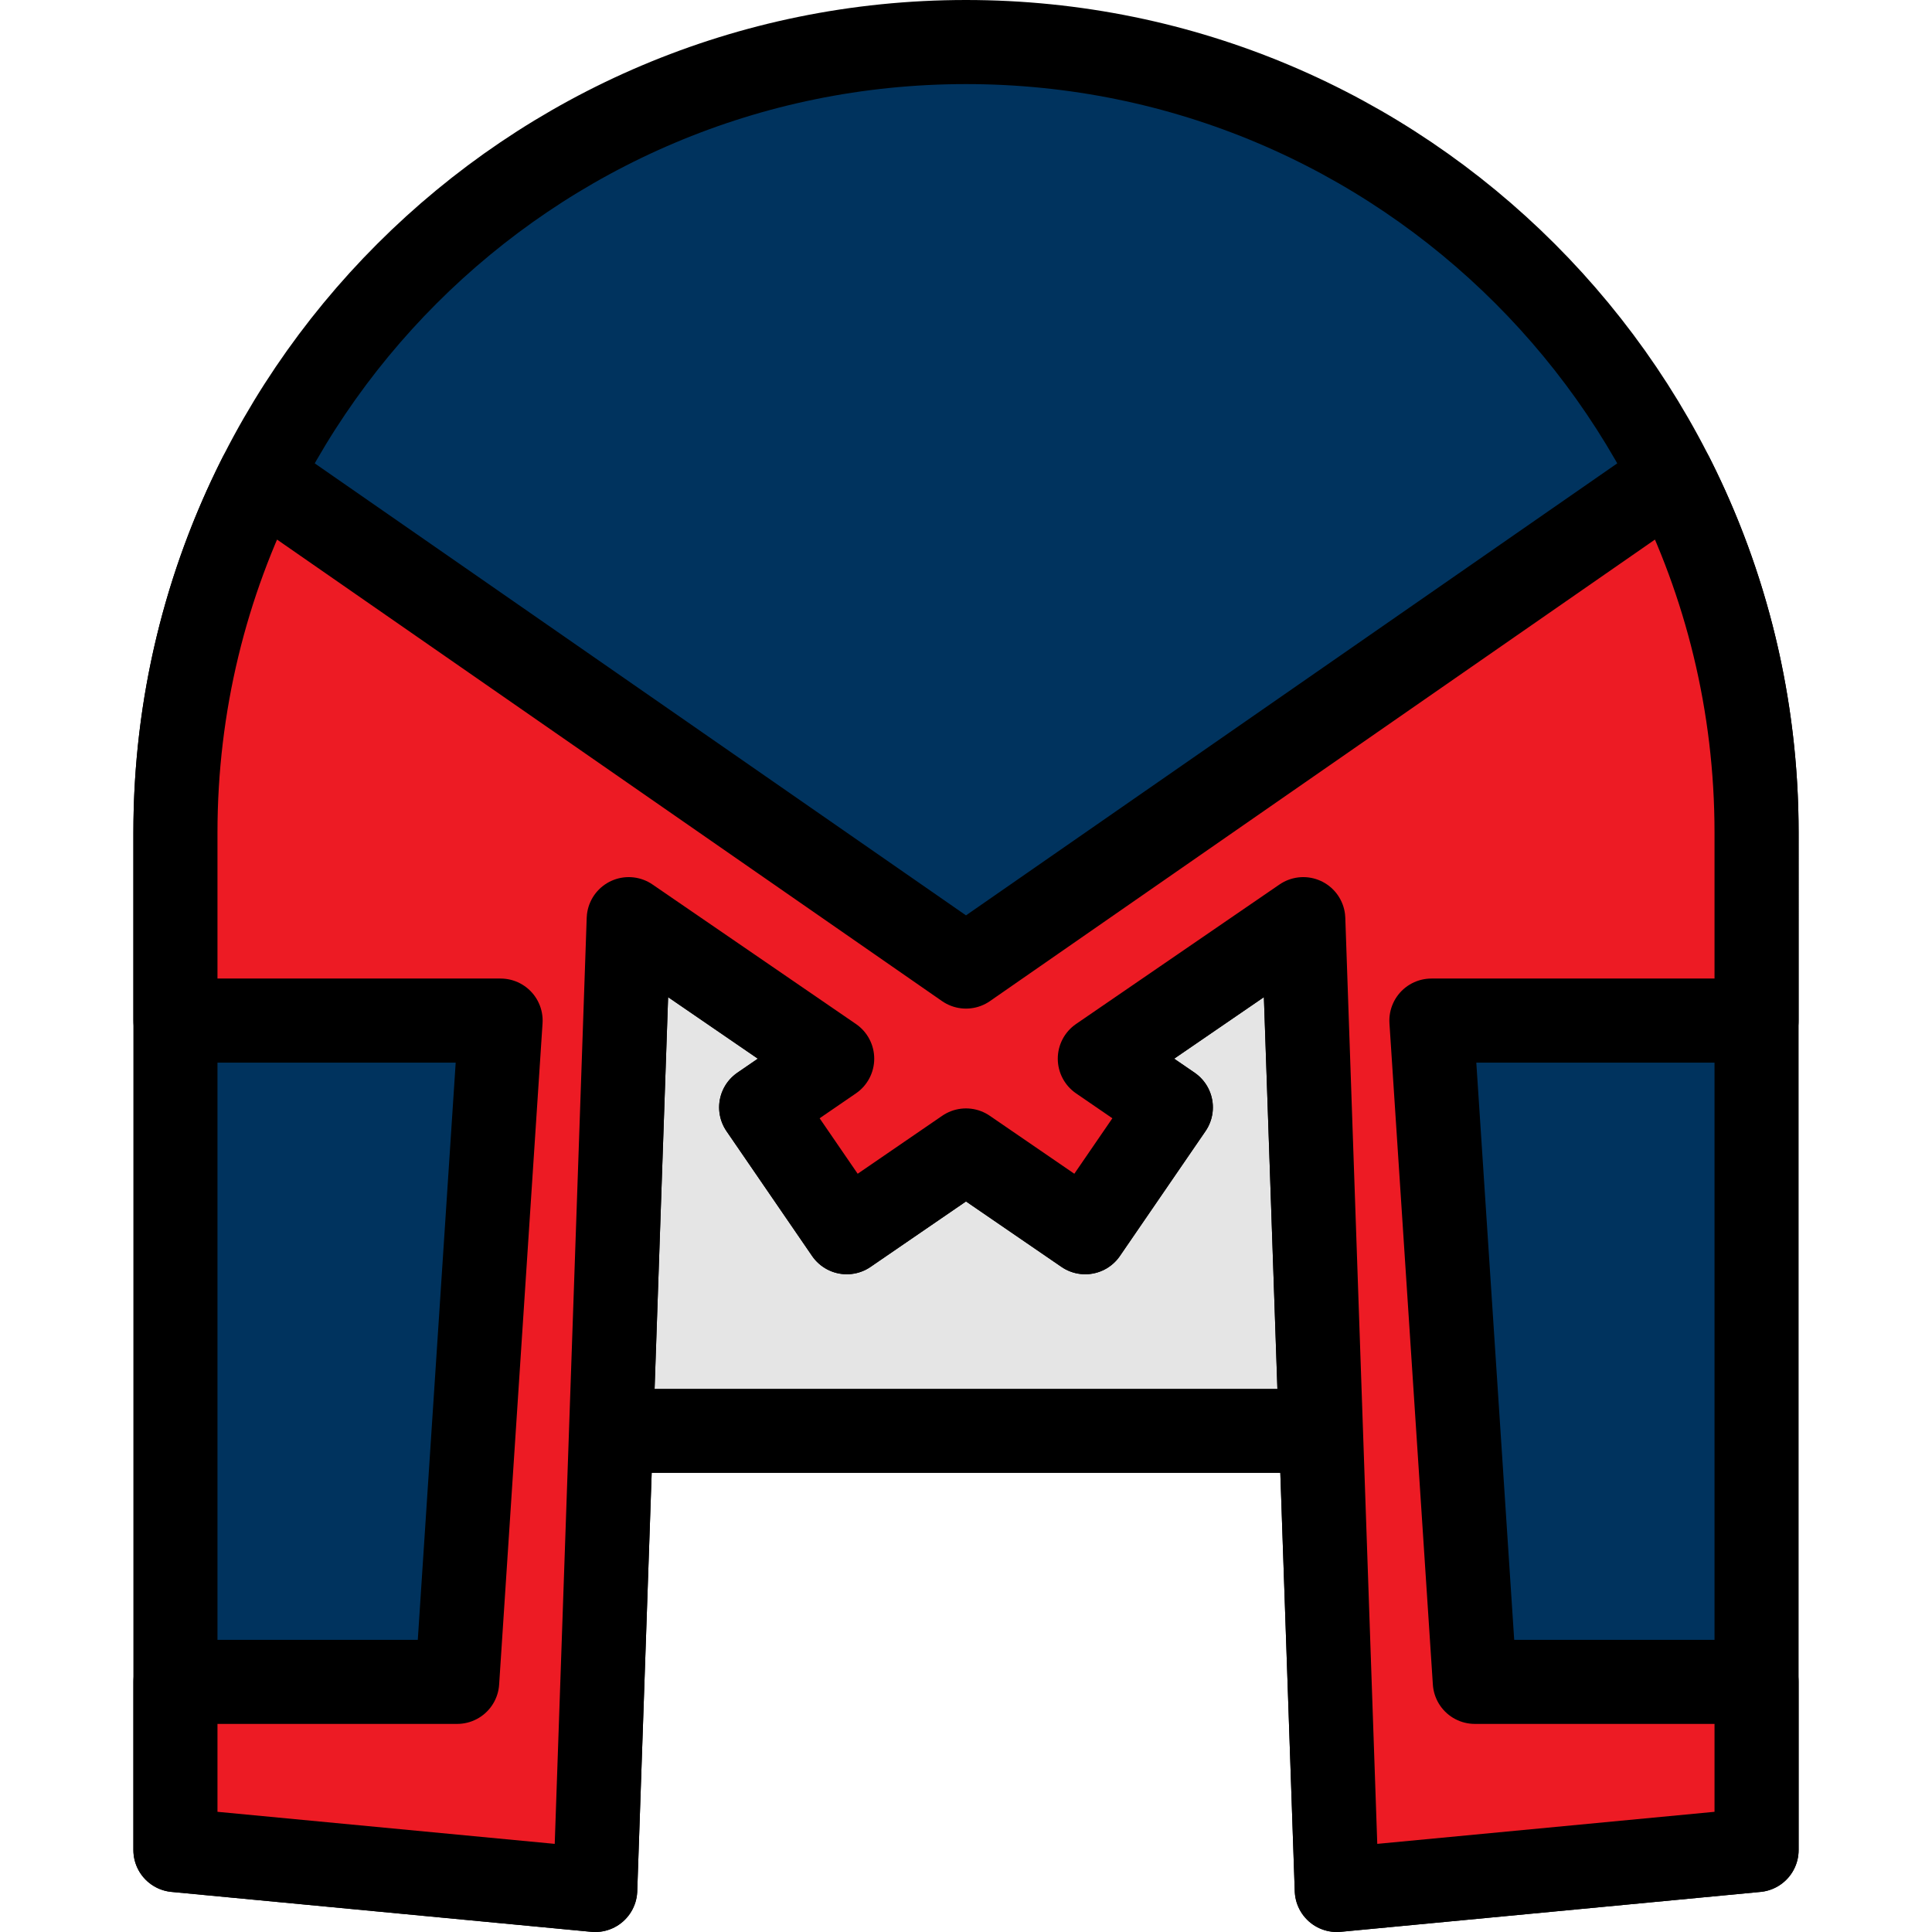 <?xml version="1.0" encoding="iso-8859-1"?>
<!-- Generator: Adobe Illustrator 17.1.0, SVG Export Plug-In . SVG Version: 6.00 Build 0)  -->
<!DOCTYPE svg PUBLIC "-//W3C//DTD SVG 1.1//EN" "http://www.w3.org/Graphics/SVG/1.1/DTD/svg11.dtd">
<svg version="1.1" id="Capa_1" xmlns="http://www.w3.org/2000/svg" xmlns:xlink="http://www.w3.org/1999/xlink" x="0px" y="0px"
	 viewBox="0 0 459.492 459.492" style="enable-background:new 0 0 459.492 459.492;" xml:space="preserve">
<g>
	<path style="fill:#00335E;stroke:#000000;stroke-width:20;stroke-linecap:round;stroke-linejoin:round;stroke-miterlimit:10;" d="
		M229.746,10C125.904,10,41.724,94.181,41.724,198.022V440l99.836,9.492l7.971-230.886l48.388,33.182l-16.888,11.581l20.36,29.689
		l28.355-19.444l28.355,19.444l20.36-29.689l-16.888-11.581l48.388-33.182l7.971,230.886l0,0L417.769,440V198.022
		C417.769,94.181,333.588,10,229.746,10z"/>
	
		<polygon style="fill:#E5E5E5;stroke:#000000;stroke-width:20;stroke-linecap:round;stroke-linejoin:round;stroke-miterlimit:10;" points="
		314.155,340.303 309.961,218.607 261.573,251.789 278.461,263.37 258.101,293.059 229.746,273.615 201.391,293.059 181.031,263.37 
		197.919,251.789 149.531,218.607 145.337,340.303 	"/>
	<path style="fill:#ED1B24;stroke:#000000;stroke-width:20;stroke-linecap:round;stroke-linejoin:round;stroke-miterlimit:10;" d="
		M417.769,198.022c0-30.464-7.253-59.231-20.115-84.682l-33.234,23.066l-134.674,93.472L95.068,136.404l-33.23-23.063
		c-12.861,25.45-20.115,54.217-20.115,84.682v44.706h77.333L108.731,400v0H41.724v40l99.836,9.492l7.971-230.886l48.388,33.182
		l-16.888,11.581l20.36,29.689l28.355-19.444l28.355,19.444l20.36-29.689l-16.888-11.581l48.388-33.182l7.971,230.886L417.769,440
		v-40h-67.008v0l-10.326-157.271h37.334h39.999V198.022z"/>
</g>
<g>
</g>
<g>
</g>
<g>
</g>
<g>
</g>
<g>
</g>
<g>
</g>
<g>
</g>
<g>
</g>
<g>
</g>
<g>
</g>
<g>
</g>
<g>
</g>
<g>
</g>
<g>
</g>
<g>
</g>
</svg>
